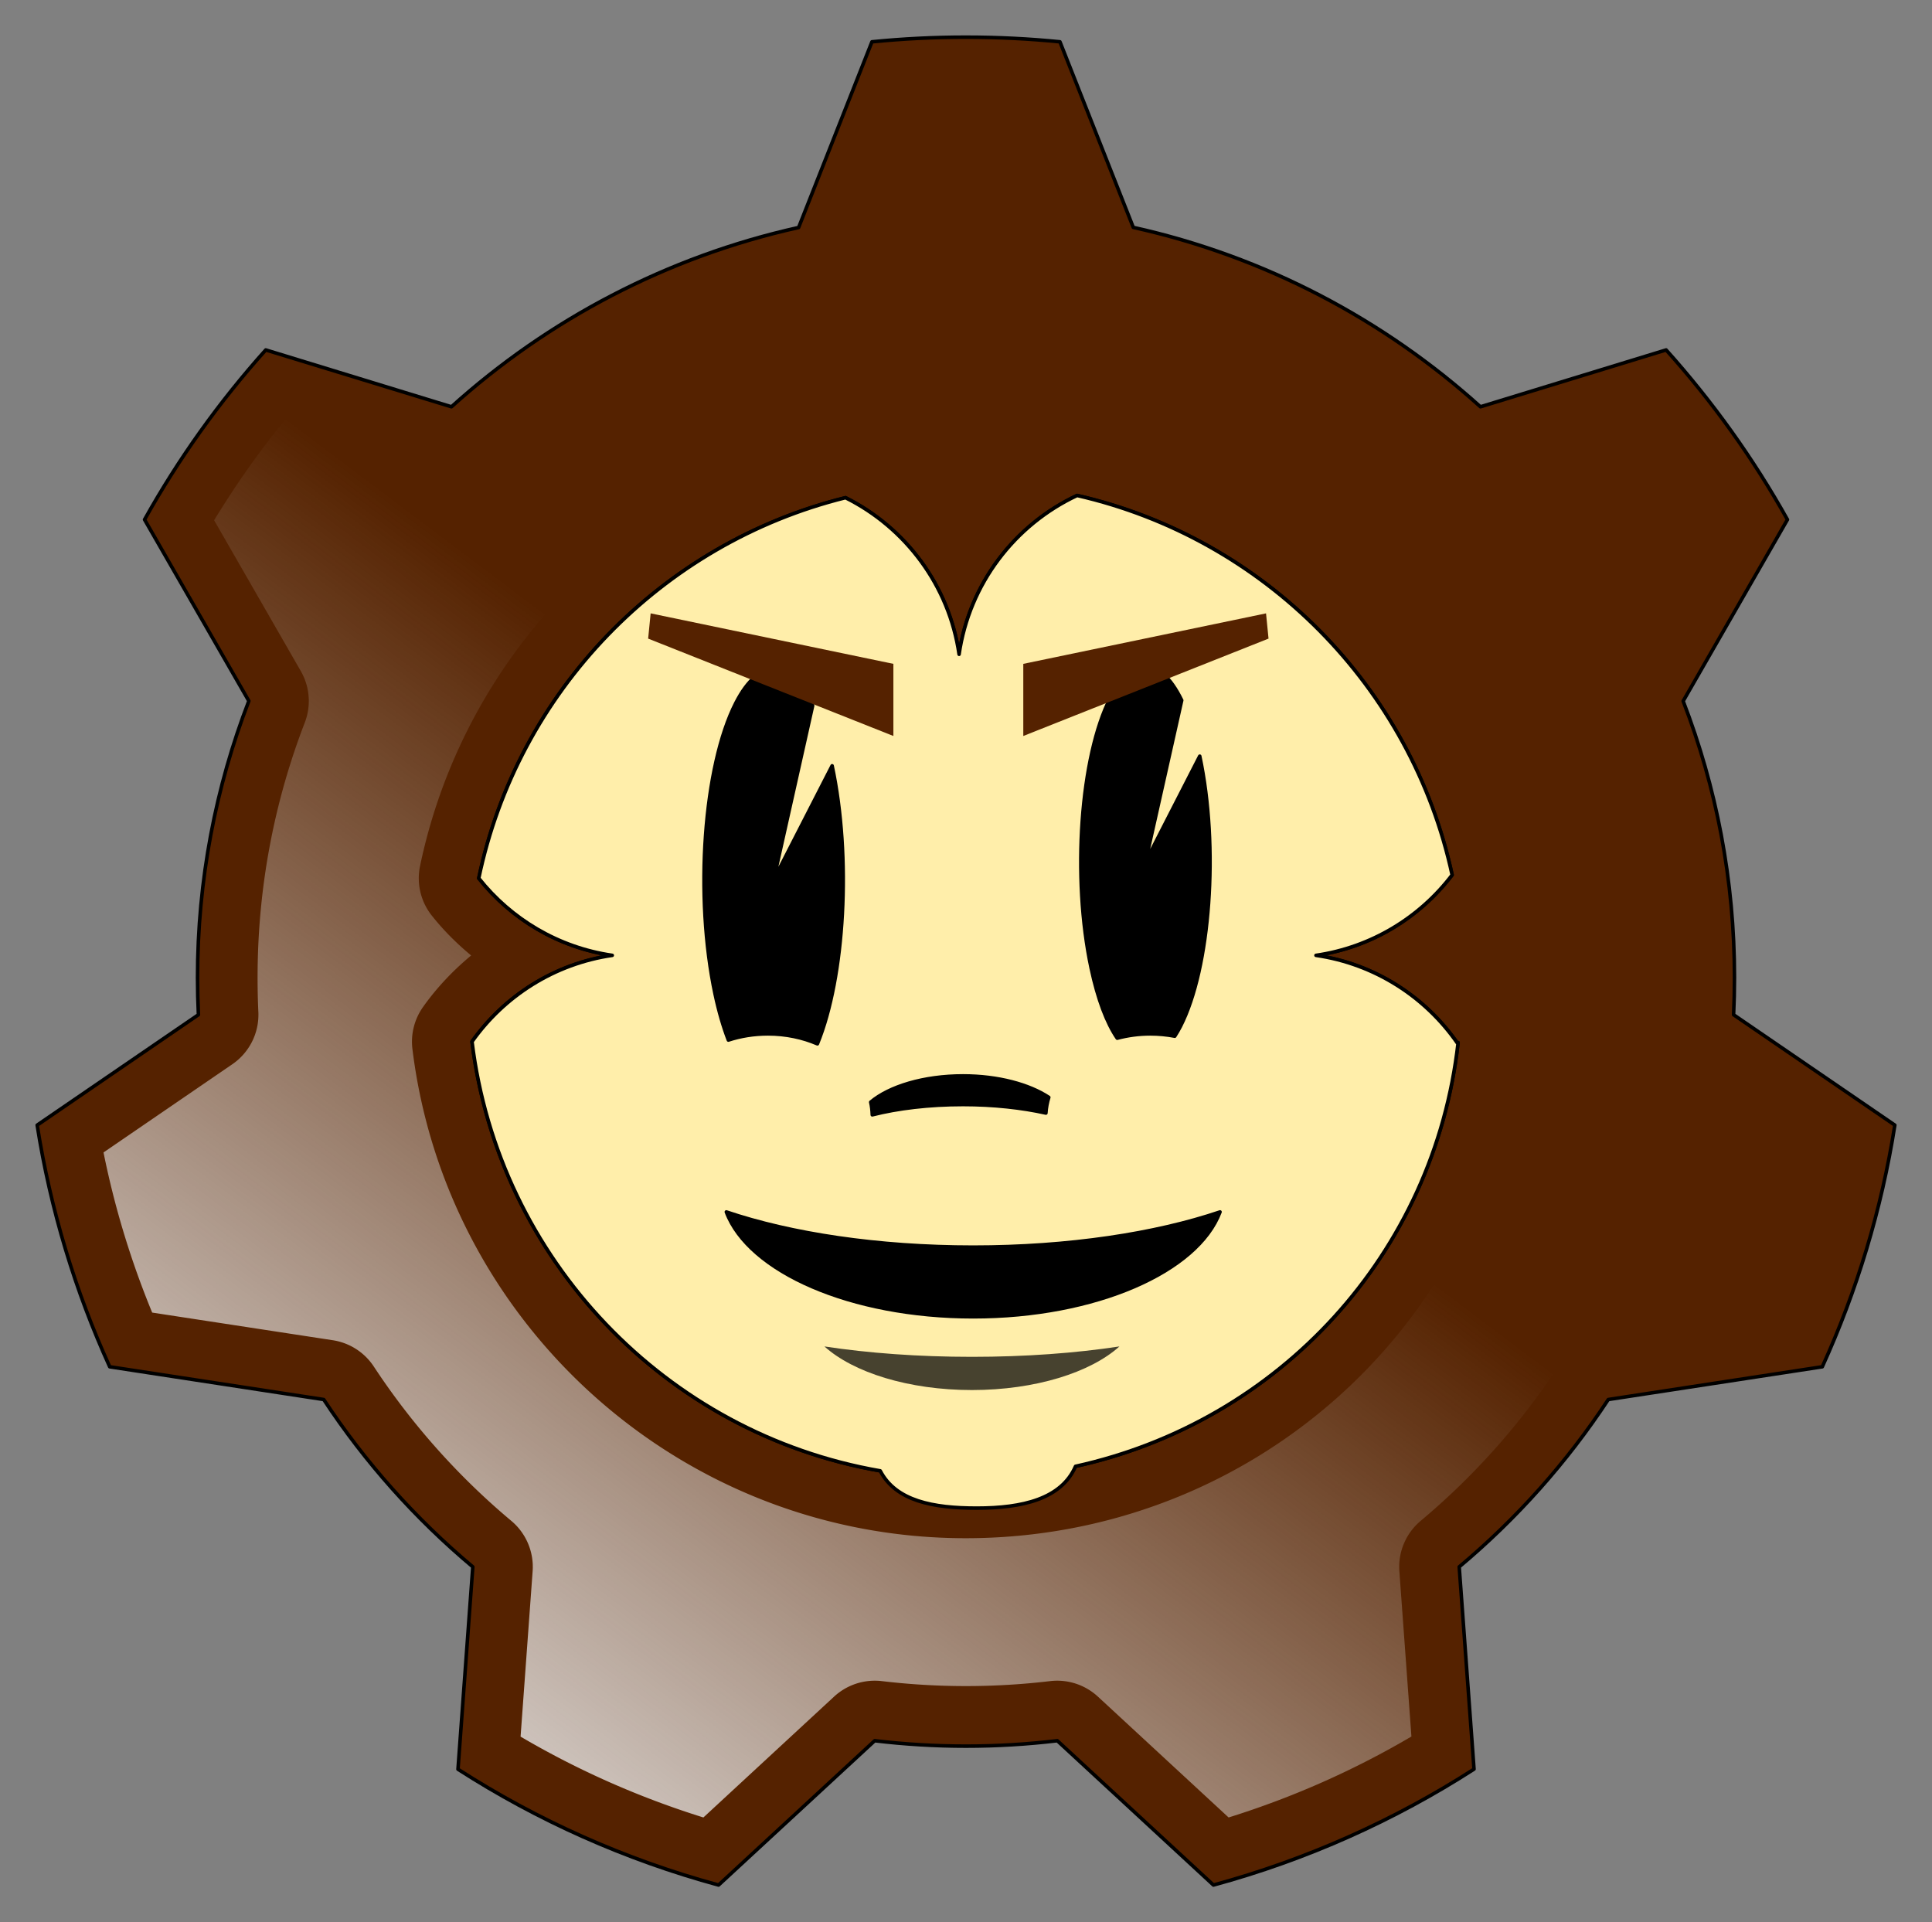 <?xml version="1.0" encoding="UTF-8" standalone="no"?>
<!-- Created with Inkscape (http://www.inkscape.org/) -->

<svg
   xmlns:dc="http://purl.org/dc/elements/1.1/"
   xmlns:cc="http://creativecommons.org/ns#"
   xmlns:rdf="http://www.w3.org/1999/02/22-rdf-syntax-ns#"
   xmlns:svg="http://www.w3.org/2000/svg"
   xmlns="http://www.w3.org/2000/svg"
   xmlns:xlink="http://www.w3.org/1999/xlink"
   xmlns:sodipodi="http://sodipodi.sourceforge.net/DTD/sodipodi-0.dtd"
   xmlns:inkscape="http://www.inkscape.org/namespaces/inkscape"
   width="545.906"
   height="543.125"
   id="svg2"
   version="1.1"
   inkscape:version="0.48.3.1 r9886"
   inkscape:export-filename="/home/defo/Dropbox/prymatex/icon_64x64.png"
   inkscape:export-xdpi="10.93"
   inkscape:export-ydpi="10.93"
   sodipodi:docname="icon.svg">
  <rect width="100%" height="100%" fill="#808080" stroke="none"/>
  <defs
     id="defs4">
    <linearGradient
       inkscape:collect="always"
       id="linearGradient3813">
      <stop
         style="stop-color:#ececec;stop-opacity:1;"
         offset="0"
         id="stop3815" />
      <stop
         style="stop-color:#ececec;stop-opacity:0"
         offset="1"
         id="stop3817" />
    </linearGradient>
    <linearGradient
       inkscape:collect="always"
       xlink:href="#linearGradient3813"
       id="linearGradient3819"
       x1="55.799"
       y1="823.246"
       x2="252.777"
       y2="561.817"
       gradientUnits="userSpaceOnUse" />
  </defs>
  <sodipodi:namedview
     id="base"
     pagecolor="#ffffff"
     bordercolor="#666666"
     borderopacity="1.0"
     inkscape:pageopacity="0.0"
     inkscape:pageshadow="2"
     inkscape:zoom="0.99784946"
     inkscape:cx="272.95312"
     inkscape:cy="271.5625"
     inkscape:document-units="px"
     inkscape:current-layer="layer1"
     showgrid="false"
     fit-margin-top="10"
     fit-margin-left="10"
     fit-margin-right="10"
     fit-margin-bottom="10"
     inkscape:window-width="1366"
     inkscape:window-height="703"
     inkscape:window-x="-2"
     inkscape:window-y="-3"
     inkscape:window-maximized="1" />
  <g
     inkscape:label="Capa 1"
     inkscape:groupmode="layer"
     id="layer1"
     transform="translate(-29.906,-337.031)">
    <path
       sodipodi:type="inkscape:offset"
       inkscape:radius="0"
       inkscape:original="M 302.84375 347.53125 C 293.87481 347.53125 285.0218 347.97583 276.28125 348.84375 L 255.5625 401.3125 C 218.38046 409.57207 184.77636 427.33998 157.46875 451.96875 L 105 435.90625 C 91.892919 450.51824 80.39307 466.58537 70.75 483.84375 L 100.21875 535.09375 C 90.858478 559.34633 85.71875 585.69642 85.71875 613.25 C 85.71875 616.76599 85.8035 620.27492 85.96875 623.75 L 40.40625 654.9375 C 44.183286 678.9072 51.172166 701.83108 60.90625 723.21875 L 121.375 732.46875 C 133.05964 750.22061 147.26176 766.14541 163.5 779.75 L 159.3125 836.9375 C 181.75721 851.37043 206.54479 862.4756 232.9375 869.65625 L 277.0625 828.875 C 285.51982 829.87582 294.11726 830.40625 302.84375 830.40625 C 311.57722 830.40625 320.1924 829.8774 328.65625 828.875 L 372.78125 869.65625 C 399.18337 862.47159 423.95559 851.34817 446.40625 836.90625 L 442.21875 779.75 C 458.45178 766.14771 472.66211 750.21605 484.34375 732.46875 L 544.8125 723.21875 C 554.54672 701.83079 561.5355 678.90756 565.3125 654.9375 L 519.75 623.75 C 519.9153 620.27492 520 616.76599 520 613.25 C 520 585.70789 514.85286 559.36923 505.5 535.125 L 534.96875 483.84375 C 525.32475 466.5837 513.79615 450.51937 500.6875 435.90625 L 448.21875 451.96875 C 420.90277 427.33328 387.32019 409.53703 350.125 401.28125 L 329.40625 348.84375 C 320.67572 347.97785 311.80211 347.53125 302.84375 347.53125 z M 334.25 477.03125 C 387.16981 489.13222 428.73194 531.09898 440.21875 584.25 C 431.06954 596.28077 417.40528 604.69705 401.75 606.96875 C 418.2972 609.36972 432.60068 618.63034 441.71875 631.78125 C 441.98454 631.20868 441.65835 632.20747 441.90625 631.625 C 433.99036 701.76462 375.03674 754.6875 302.78125 754.6875 C 230.97689 754.6875 171.78663 700.84997 163.28125 631.34375 C 172.41232 618.43498 186.55118 609.34184 202.90625 606.96875 C 187.66013 604.75642 174.32572 596.71799 165.1875 585.1875 C 176.20914 532.43854 216.78433 490.5703 268.8125 477.65625 C 285.76388 486.10816 298.08415 502.4568 300.90625 521.90625 C 303.79835 501.97563 316.65499 485.28845 334.25 477.03125 z "
       style="color:#000000;fill:#552200;fill-opacity:1;fill-rule:nonzero;stroke:#000000;stroke-width:1;stroke-linecap:round;stroke-linejoin:round;stroke-miterlimit:4;stroke-opacity:1;stroke-dasharray:none;stroke-dashoffset:0;marker:none;visibility:visible;display:inline;overflow:visible;enable-background:accumulate"
       id="path3809"
       d="m 302.844,347.531 c -8.969,0 -17.822,0.445 -26.562,1.312 L 255.562,401.312 c -37.182,8.26 -70.786,26.027 -98.094,50.656 L 105,435.906 c -13.107,14.612 -24.607,30.679 -34.25,47.938 l 29.469,51.25 c -9.36,24.253 -14.5,50.603 -14.5,78.156 0,3.516 0.085,7.025 0.25,10.5 l -45.562,31.188 c 3.777,23.97 10.766,46.894 20.5,68.281 l 60.469,9.25 c 11.685,17.752 25.887,33.677 42.125,47.281 l -4.188,57.188 c 22.445,14.433 47.232,25.538 73.625,32.719 l 44.125,-40.781 c 8.457,1.001 17.055,1.531 25.781,1.531 8.733,0 17.349,-0.529 25.812,-1.531 l 44.125,40.781 c 26.402,-7.185 51.174,-18.308 73.625,-32.75 L 442.219,779.75 c 16.233,-13.602 30.443,-29.534 42.125,-47.281 l 60.469,-9.25 c 9.734,-21.388 16.723,-44.311 20.5,-68.281 L 519.75,623.75 c 0.165,-3.475 0.25,-6.984 0.25,-10.5 0,-27.542 -5.147,-53.881 -14.5,-78.125 l 29.469,-51.281 c -9.644,-17.26 -21.173,-33.324 -34.281,-47.938 l -52.469,16.062 C 420.903,427.333 387.32,409.537 350.125,401.281 l -20.719,-52.438 c -8.731,-0.866 -17.604,-1.312 -26.562,-1.312 z m 31.406,129.5 c 52.92,12.101 94.482,54.068 105.969,107.219 -9.149,12.031 -22.813,20.447 -38.469,22.719 16.547,2.401 30.851,11.662 39.969,24.812 0.266,-0.573 -0.06,0.426 0.188,-0.156 -7.916,70.14 -66.87,123.062 -139.125,123.062 -71.804,0 -130.995,-53.838 -139.5,-123.344 9.131,-12.909 23.27,-22.002 39.625,-24.375 -15.246,-2.212 -28.581,-10.251 -37.719,-21.781 11.022,-52.749 51.597,-94.617 103.625,-107.531 16.951,8.452 29.272,24.801 32.094,44.25 2.892,-19.931 15.749,-36.618 33.344,-44.875 z" />
    <path
       style="color:#000000;fill:#ffeeaa;fill-opacity:1;fill-rule:nonzero;stroke:#000000;stroke-width:1;stroke-linecap:round;stroke-linejoin:round;stroke-miterlimit:4;stroke-opacity:1;stroke-dasharray:none;stroke-dashoffset:0;marker:none;visibility:visible;display:inline;overflow:visible;enable-background:accumulate"
       d="M 304.344,140 C 286.749,148.257 273.892,164.944 271,184.875 c -2.822,-19.449 -15.142,-35.798 -32.094,-44.25 -52.028,12.914 -92.603,54.782 -103.625,107.531 9.138,11.53 22.473,19.569 37.719,21.781 -16.355,2.373 -30.494,11.466 -39.625,24.375 7.53,61.532 54.784,110.79 115.344,121.281 4.422,8.534 14.972,10.531 27.281,10.531 12.92,0 23.914,-2.601 27.906,-11.812 C 361.435,401.647 405.253,354.372 412,294.594 c -0.248,0.582 0.078,-0.416 -0.188,0.156 -9.118,-13.151 -23.422,-22.412 -39.969,-24.812 15.655,-2.272 29.32,-10.688 38.469,-22.719 C 398.826,194.068 357.264,152.101 304.344,140 z"
       transform="translate(29.906,337.031)"
       id="path2996"
       inkscape:connector-curvature="0"
       sodipodi:nodetypes="cccccccscccccc" />
    <path
       style="color:#000000;fill:#000000;fill-opacity:1;fill-rule:nonzero;stroke:#000000;stroke-width:1;stroke-linecap:round;stroke-linejoin:round;stroke-miterlimit:4;stroke-opacity:1;stroke-dasharray:none;stroke-dashoffset:0;marker:none;visibility:visible;display:inline;overflow:visible;enable-background:accumulate"
       d="M 218.812 189.094 C 215.031 188.958 211.254 192.123 207.938 198.594 C 198.805 216.412 196.175 253.266 202.062 280.906 C 203.122 285.882 204.399 290.21 205.812 293.875 C 209.265 292.746 213.037 292.125 217 292.125 C 222.055 292.125 226.81 293.153 230.969 294.938 C 238.696 276.068 240.626 242.202 235.125 216.375 L 218.594 248.625 L 229.625 199.375 C 226.36 192.667 222.594 189.23 218.812 189.094 z "
       transform="translate(29.906,337.031)"
       id="path3018" />
    <path
       style="color:#000000;fill:#000000;fill-opacity:1;fill-rule:nonzero;stroke:#000000;stroke-width:1;stroke-linecap:round;stroke-linejoin:round;stroke-miterlimit:4;stroke-opacity:1;stroke-dasharray:none;stroke-dashoffset:0;marker:none;visibility:visible;display:inline;overflow:visible;enable-background:accumulate"
       d="M 323.219 188.344 C 319.929 188.584 316.635 191.526 313.75 197.156 C 305.275 213.692 302.849 247.88 308.312 273.531 C 310.199 282.389 312.766 289.074 315.688 293.344 C 318.614 292.569 321.747 292.125 325 292.125 C 327.39 292.125 329.712 292.354 331.938 292.781 C 332.475 291.948 333.013 291.042 333.531 290.031 C 342.006 273.495 344.463 239.307 339 213.656 L 323.656 243.594 L 333.906 197.875 C 330.687 191.261 326.947 188.072 323.219 188.344 z "
       transform="translate(29.906,337.031)"
       id="path3020" />
    <path
       style="color:#000000;fill:#000000;fill-opacity:1;fill-rule:nonzero;stroke:#000000;stroke-width:1;stroke-linecap:round;stroke-linejoin:round;stroke-miterlimit:4;stroke-opacity:1;stroke-dasharray:none;stroke-dashoffset:0;marker:none;visibility:visible;display:inline;overflow:visible;enable-background:accumulate"
       d="M 272.125 304 C 261.01 304 251.305 306.971 246.031 311.406 C 246.296 312.573 246.429 313.781 246.469 315 C 253.659 313.167 262.509 312.094 272.125 312.094 C 280.756 312.094 288.778 312.996 295.531 314.5 C 295.621 312.977 295.907 311.497 296.344 310.062 C 290.815 306.404 282.038 304 272.125 304 z "
       transform="translate(29.906,337.031)"
       id="path3022" />
    <path
       id="path3027"
       d="m 304.888,709.094 c -34.595,0 -63.408,-12.763 -69.75,-29.626 18.231,6.17 42.73,9.951 69.75,9.951 27.02,0 51.519,-3.782 69.75,-9.951 -6.342,16.863 -35.155,29.626 -69.75,29.626 z"
       style="color:#000000;fill:#000000;fill-opacity:1;fill-rule:nonzero;stroke:#000000;stroke-width:1;stroke-linecap:round;stroke-linejoin:round;stroke-miterlimit:4;stroke-opacity:1;stroke-dasharray:none;stroke-dashoffset:0;marker:none;visibility:visible;display:inline;overflow:visible;enable-background:accumulate"
       inkscape:connector-curvature="0" />
    <path
       style="color:#000000;fill:#000000;fill-opacity:0.719;fill-rule:nonzero;stroke:none;stroke-width:1;marker:none;visibility:visible;display:inline;overflow:visible;enable-background:accumulate"
       d="m 262.858,717.473 c 8.166,7.356 23.765,12.321 41.678,12.321 17.912,0 33.511,-4.965 41.678,-12.321 -12.375,1.882 -26.567,2.937 -41.678,2.937 -15.107,0 -29.305,-1.055 -41.678,-2.937 z"
       id="path3029"
       inkscape:connector-curvature="0" />
    <path
       d="m 302.844,364.5 c -4.939,0 -9.827,0.154 -14.688,0.438 l -16.812,42.594 A 16.955,16.955 0 0 1 259.25,417.875 c -34.268,7.612 -65.255,23.976 -90.438,46.688 A 16.955,16.955 0 0 1 152.5,468.188 L 110.688,455.375 c -7.43,9.033 -14.166,18.624 -20.281,28.656 l 24.5,42.625 a 16.955,16.955 0 0 1 1.125,14.531 c -8.626,22.349 -13.344,46.617 -13.344,72.062 0,3.244 0.066,6.479 0.219,9.688 a 16.955,16.955 0 0 1 -7.375,14.812 l -36.375,24.906 c 3.16,15.675 7.794,30.795 13.75,45.25 l 51.031,7.812 a 16.955,16.955 0 0 1 11.594,7.438 C 146.307,739.528 159.399,754.203 174.375,766.75 A 16.955,16.955 0 0 1 180.406,781 L 177,827.719 c 16.138,9.483 33.44,17.161 51.656,22.844 l 36.906,-34.125 a 16.955,16.955 0 0 1 13.5,-4.406 c 7.82,0.925 15.742,1.406 23.781,1.406 8.049,0 15.991,-0.48 23.812,-1.406 a 16.955,16.955 0 0 1 13.5,4.406 l 36.906,34.125 c 18.219,-5.688 35.51,-13.379 51.656,-22.875 L 425.312,781 a 16.955,16.955 0 0 1 6.031,-14.25 c 14.971,-12.545 28.072,-27.229 38.844,-43.594 a 16.955,16.955 0 0 1 11.594,-7.438 l 51.031,-7.812 c 5.956,-14.455 10.59,-29.575 13.75,-45.25 L 510.188,637.75 a 16.955,16.955 0 0 1 -7.375,-14.812 c 0.153,-3.209 0.219,-6.444 0.219,-9.688 0,-25.43 -4.723,-49.685 -13.344,-72.031 a 16.955,16.955 0 0 1 1.125,-14.531 l 24.531,-42.656 C 509.224,473.999 502.443,464.416 495,455.375 l -41.812,12.812 a 16.955,16.955 0 0 1 -16.312,-3.625 C 411.676,441.836 380.709,425.451 346.438,417.844 A 16.955,16.955 0 0 1 334.344,407.5 l -16.812,-42.562 c -4.864,-0.284 -9.757,-0.438 -14.688,-0.438 z m 30.75,95.594 a 16.955,16.955 0 0 1 4.438,0.406 c 59.343,13.57 105.869,60.553 118.75,120.156 A 16.955,16.955 0 0 1 453.719,594.5 c -3.511,4.617 -7.599,8.764 -12.062,12.469 4.307,3.577 8.17,7.631 11.594,12.062 a 16.955,16.955 0 0 1 0.062,0.031 16.955,16.955 0 0 1 1.469,1.594 16.955,16.955 0 0 1 3.688,7.531 16.955,16.955 0 0 1 0.281,5.344 c -8.861,78.517 -75.435,138.125 -155.969,138.125 -80.279,0 -146.815,-60.379 -156.344,-138.25 a 16.955,16.955 0 0 1 3,-11.844 c 3.851,-5.444 8.47,-10.3 13.594,-14.562 -4.08,-3.385 -7.835,-7.13 -11.125,-11.281 a 16.955,16.955 0 0 1 -3.312,-14 c 12.358,-59.145 57.782,-106.05 116.125,-120.531 a 16.955,16.955 0 0 1 11.656,1.281 c 9.52,4.747 17.804,11.522 24.531,19.625 7.103,-8.562 15.963,-15.623 26.156,-20.406 a 16.955,16.955 0 0 1 6.531,-1.594 z m 125.125,171 c 0.005,0.376 0.018,0.767 0,1 0.01,-0.32 0.048,-0.275 0.031,-0.812 -0.001,-0.036 -0.03,-0.151 -0.031,-0.188 z"
       id="path3811"
       style="color:#000000;fill:url(#linearGradient3819);fill-opacity:1;fill-rule:nonzero;stroke:none;stroke-width:1;marker:none;visibility:visible;display:inline;overflow:visible;enable-background:accumulate"
       inkscape:original="M 302.84375 347.53125 C 293.87481 347.53125 285.0218 347.97583 276.28125 348.84375 L 255.5625 401.3125 C 218.38046 409.57207 184.77636 427.33998 157.46875 451.96875 L 105 435.90625 C 91.892919 450.51824 80.39307 466.58537 70.75 483.84375 L 100.21875 535.09375 C 90.858478 559.34633 85.71875 585.69642 85.71875 613.25 C 85.71875 616.76599 85.8035 620.27492 85.96875 623.75 L 40.40625 654.9375 C 44.183286 678.9072 51.172166 701.83108 60.90625 723.21875 L 121.375 732.46875 C 133.05964 750.22061 147.26176 766.14541 163.5 779.75 L 159.3125 836.9375 C 181.75721 851.37043 206.54479 862.4756 232.9375 869.65625 L 277.0625 828.875 C 285.51982 829.87582 294.11726 830.40625 302.84375 830.40625 C 311.57722 830.40625 320.1924 829.8774 328.65625 828.875 L 372.78125 869.65625 C 399.18337 862.47159 423.95559 851.34817 446.40625 836.90625 L 442.21875 779.75 C 458.45178 766.14771 472.66211 750.21605 484.34375 732.46875 L 544.8125 723.21875 C 554.54672 701.83079 561.5355 678.90756 565.3125 654.9375 L 519.75 623.75 C 519.9153 620.27492 520 616.76599 520 613.25 C 520 585.70789 514.85286 559.36923 505.5 535.125 L 534.96875 483.84375 C 525.32475 466.5837 513.79615 450.51937 500.6875 435.90625 L 448.21875 451.96875 C 420.90277 427.33328 387.32019 409.53703 350.125 401.28125 L 329.40625 348.84375 C 320.67572 347.97785 311.80211 347.53125 302.84375 347.53125 z M 334.25 477.03125 C 387.16981 489.13222 428.73194 531.09898 440.21875 584.25 C 431.06954 596.28077 417.40528 604.69705 401.75 606.96875 C 418.2972 609.36972 432.60068 618.63034 441.71875 631.78125 C 441.98454 631.20868 441.65835 632.20747 441.90625 631.625 C 433.99036 701.76462 375.03674 754.6875 302.78125 754.6875 C 230.97689 754.6875 171.78663 700.84997 163.28125 631.34375 C 172.41232 618.43498 186.55118 609.34184 202.90625 606.96875 C 187.66013 604.75642 174.32572 596.71799 165.1875 585.1875 C 176.20914 532.43854 216.78433 490.5703 268.8125 477.65625 C 285.76388 486.10816 298.08415 502.4568 300.90625 521.90625 C 303.79835 501.97563 316.65499 485.28845 334.25 477.03125 z "
       inkscape:radius="-16.95368"
       sodipodi:type="inkscape:offset" />
    <path
       style="color:#000000;fill:#552200;fill-opacity:1;fill-rule:nonzero;stroke:none;stroke-width:1;marker:none;visibility:visible;display:inline;overflow:visible;enable-background:accumulate"
       d="m 213.754,510.339 68.589,14.267 -1e-5,20.381 -69.296,-27.515 z"
       id="rect3825"
       inkscape:connector-curvature="0"
       sodipodi:nodetypes="ccccc" />
    <path
       sodipodi:nodetypes="ccccc"
       inkscape:connector-curvature="0"
       id="path3828"
       d="m 387.636,510.339 -68.589,14.267 10e-6,20.381 69.296,-27.515 z"
       style="color:#000000;fill:#552200;fill-opacity:1;fill-rule:nonzero;stroke:none;stroke-width:1;marker:none;visibility:visible;display:inline;overflow:visible;enable-background:accumulate" />
  </g>
</svg>
